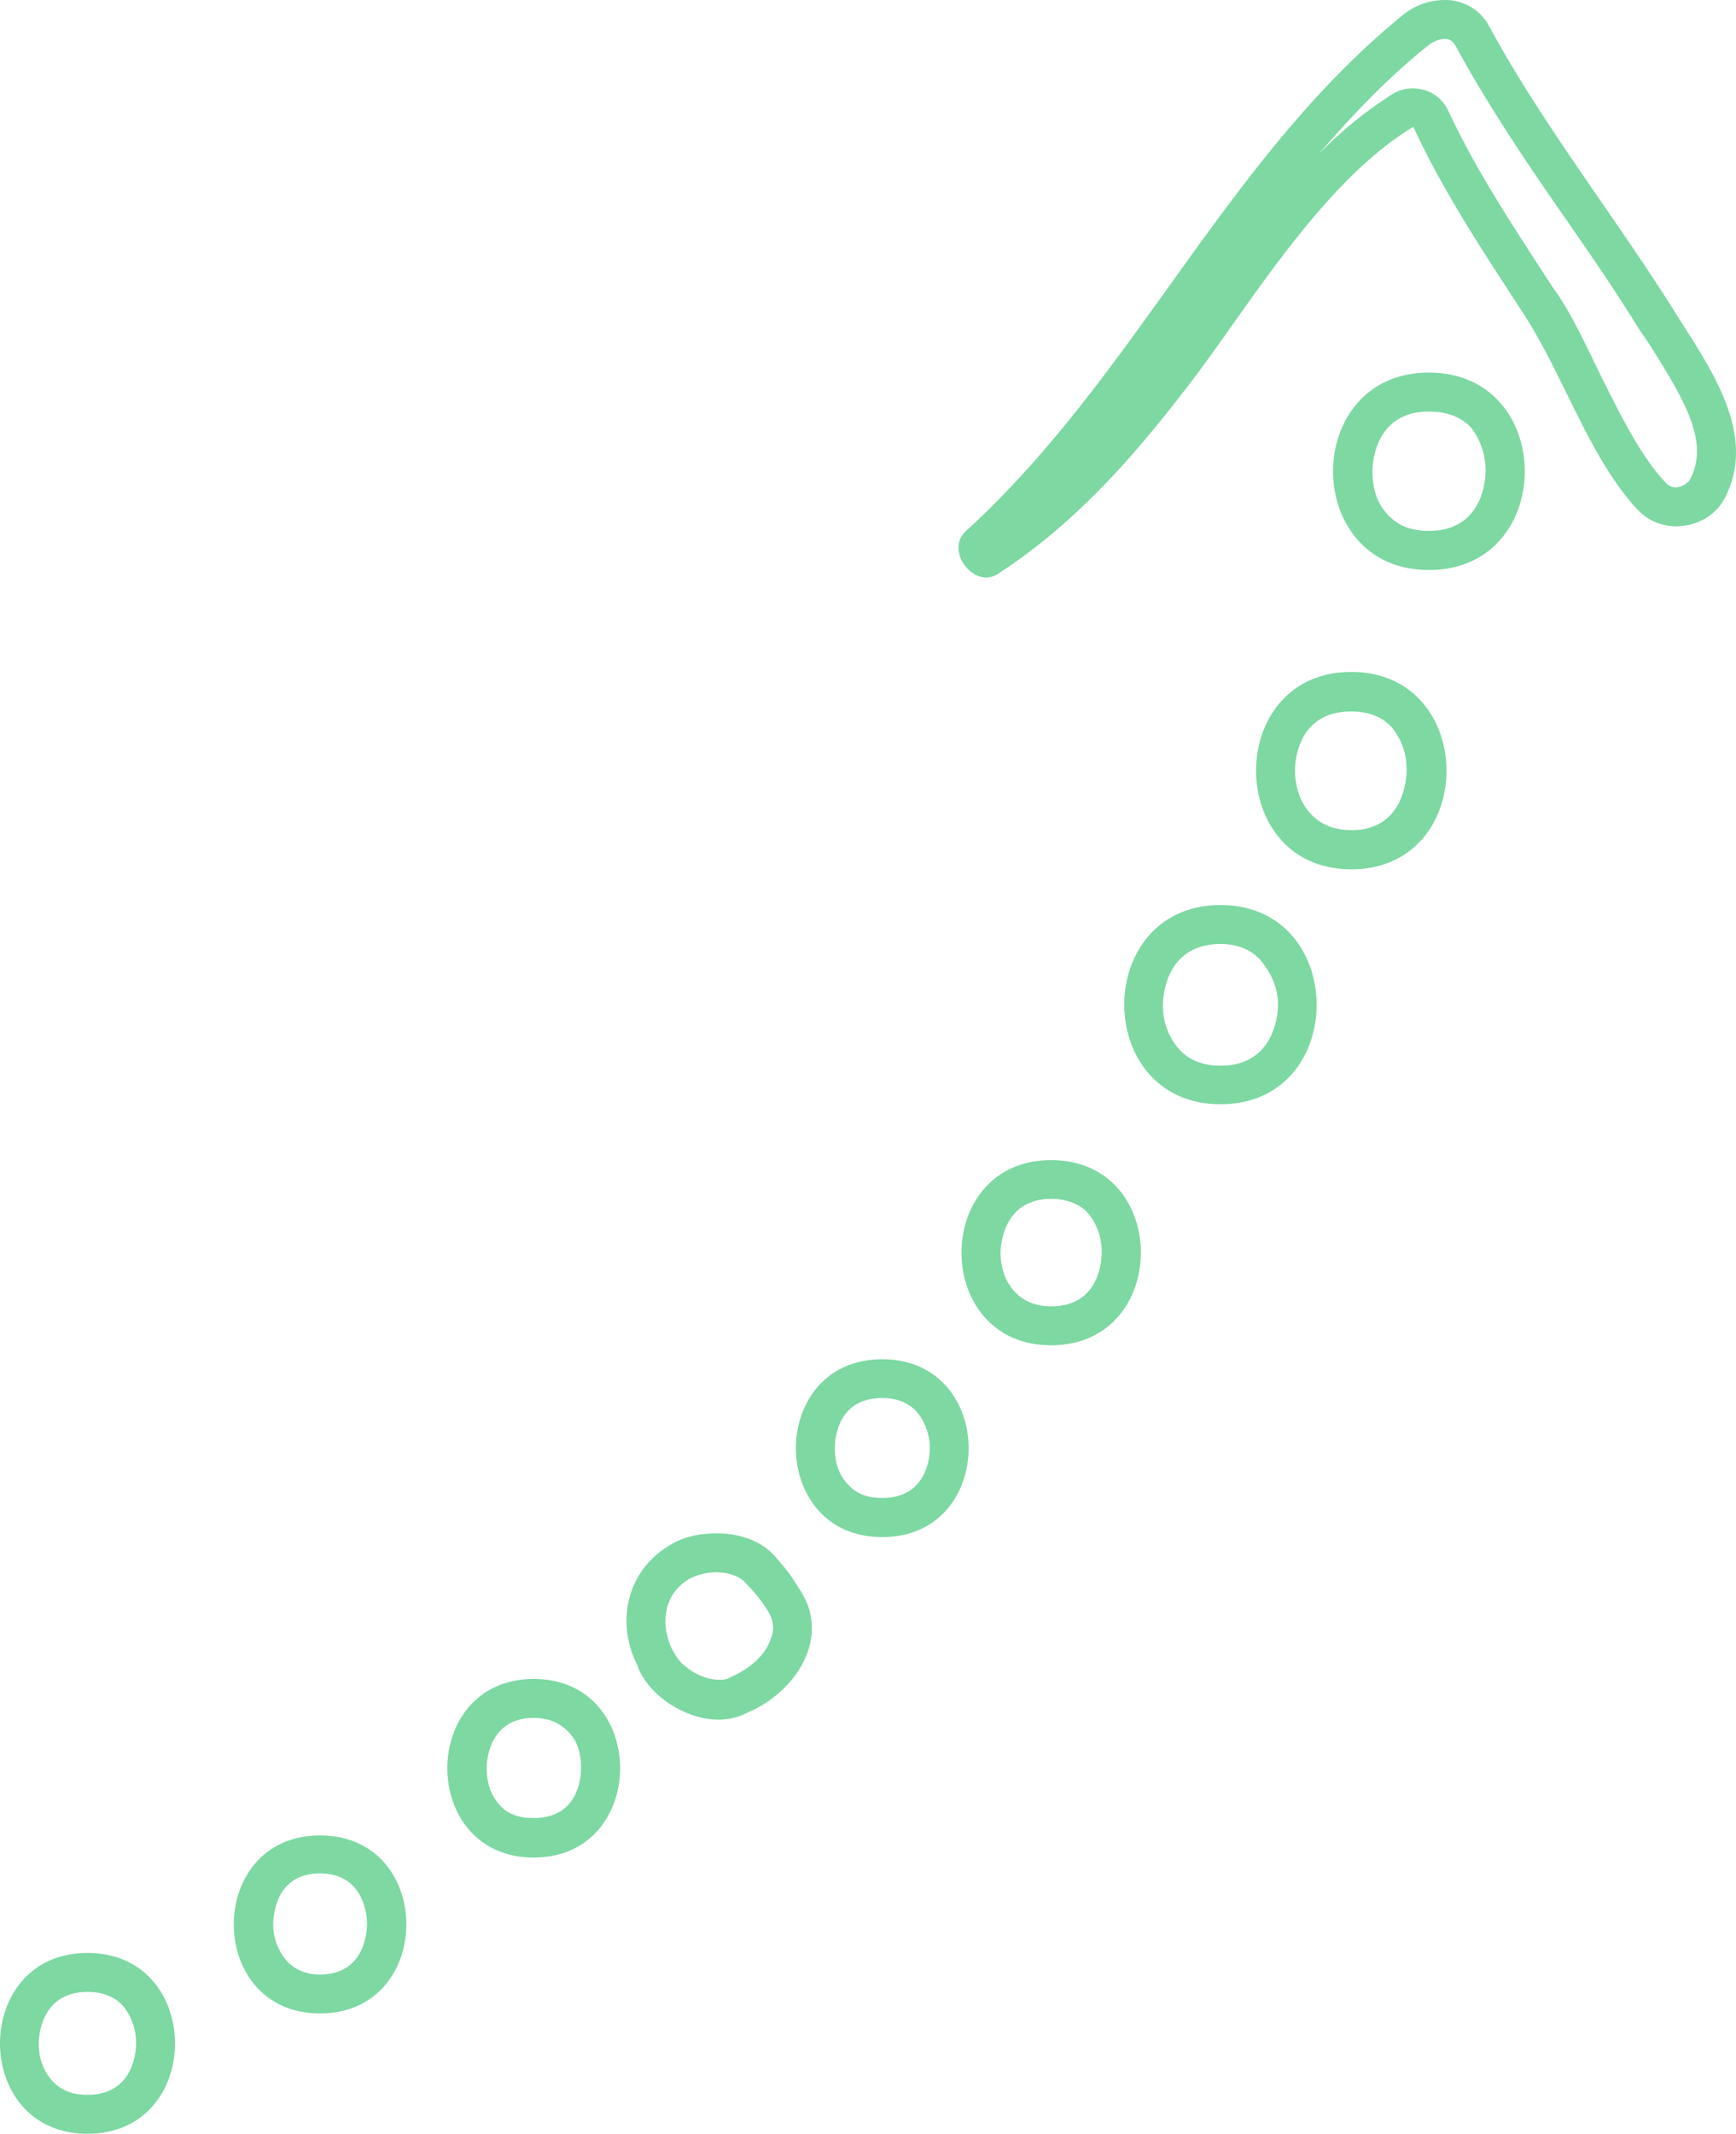 <svg xmlns="http://www.w3.org/2000/svg" width="879" height="1080" viewBox="-0.025 -0.002 879.007 1080.002" style=""><g><g fill="#7dd8a2" data-name="Слой 2"><path d="M44.3 1008.2c7.7 0 14 2.4 18.4 7.6a30.3 30.3 0 0 1 6.2 18.3c0 2.8-.6 26.2-24.6 26.2-7.8 0-13.9-2.4-18.3-7.6s-6.4-11.2-6.4-18.6c0-2.4.7-25.9 24.7-25.9m0-19.7c-59.1 0-59.1 91.5 0 91.5s59-91.5 0-91.5z"></path><path d="M270.2 869.5c7.8 0 13.5 2.7 17.9 7.4s6.1 10.7 6.1 17.8c0 4.8-1.2 25.5-24 25.5-7.7 0-13.5-2-17.8-7.2s-6-11.2-6-18.3c0-3.7 1.4-25.2 23.8-25.2m0-19.7c-58.3 0-58.3 90.4 0 90.4s58.4-90.4 0-90.4z"></path><path d="M162 948.2c7.9 0 14 2.9 17.8 7.5s6 11.3 6 18.3c0 3.7-1.1 25.4-23.8 25.4-7.6 0-13.6-2.9-17.4-7.6s-6.3-10.7-6.3-17.8c0-4.1 1.1-25.8 23.7-25.8m0-19.2c-58.2 0-58.2 90.1 0 90.1s58.4-90.1 0-90.1z"></path><path d="M362.7 795.8c6.8 0 12.6 2.4 15.5 6.2a71.5 71.5 0 0 1 10.1 12.6c3 4.7 4.1 9.3 2.2 14-2.2 8.1-9.8 15.5-20.4 20.2l-1.9 1a15.3 15.3 0 0 1-4.4.4c-8.7 0-18.8-6.6-22.2-13.1l-1.3-2.3c-5.8-11.9-4.9-27.8 8.8-35.7a30 30 0 0 1 13.6-3.3m0-19.7c-8.7 0-17.2 1.9-23.7 6.1-22.1 13.1-27.4 39.8-15.9 61.4a9.1 9.1 0 0 0 1.3 3.3c6.9 13.1 24 23.5 39.4 23.5a34.1 34.1 0 0 0 12-2.3l2.9-1.4c23.8-10 43-38.1 25.7-62.9a89 89 0 0 0-10.8-14.6c-7.2-9.3-19.1-13.1-30.9-13.1z"></path><path d="M446.7 707.6c7.7 0 13.2 2.4 17.6 7.1a29.5 29.5 0 0 1 6.5 18.3c0 4.3-1.4 25.2-24.1 25.2-7.8 0-13.4-2.2-17.9-7.4s-6.1-10.9-6.1-17.8c0-4.3 1.1-25.4 24-25.4m0-19.6c-58.3 0-58.3 90 0 90s58.3-90 0-90z"></path><path d="M532.2 606.8c8.2 0 14.8 2.8 18.9 7.5a30.3 30.3 0 0 1 6.7 19.7c0 2.9-.5 27.2-25.6 27.2-8.1 0-14.5-2.9-18.9-7.9s-6.7-11.8-6.7-19.3c0-2.8 1-27.2 25.6-27.2m0-19.6c-60.5 0-60.5 93.7 0 93.7s60.7-93.7 0-93.7z"></path><path d="M618 477.8c9.2 0 16.6 3.3 21.3 9.5s7.8 13.1 7.8 21.5c0 2.8-1 30.6-29.1 30.6-9.1 0-16.4-2.9-21.6-9a33.6 33.6 0 0 1-7.6-21.6c0-3.2.8-31 29.2-31m0-19.7c-65 0-65 100.8 0 100.8s64.7-100.8 0-100.8z"></path><path d="M684.2 360.1c8.8 0 16 2.8 20.9 8.5a33.5 33.5 0 0 1 7.1 21.2c0 3.3-.9 30.4-28 30.4-9.2 0-16.3-3.3-21.2-9s-7.3-13.1-7.3-21.4c0-2.9.5-29.7 28.5-29.7m0-20c-64.3 0-64.3 99.9 0 99.9s64.2-99.9 0-99.9z"></path><path d="M723.5 208.3c9.1 0 16.4 2.7 21.6 8.4a36 36 0 0 1 7.1 21.6c0 3.3-.8 30.4-28.7 30.4-9.4 0-16.1-2.8-21.4-8.8s-7.2-13.2-7.2-21.6c0-2.8.8-30 28.6-30m0-19.7c-64.7 0-64.7 99.9 0 99.9s64.7-99.9 0-99.9z"></path><path d="M731.6 19.7c2.9 0 4.1 1.5 5.3 3.3 17 31.4 37.5 61.4 57.4 90 12 17.4 24 34.7 35.2 53l5.8 8.5c18 28.6 30.5 49.7 20.2 68.5-1.4 2.2-4.9 3.7-7.1 3.7a6.8 6.8 0 0 1-4.9-2.3c-12.6-13.2-22.7-33.7-32.8-53.9-7.1-14.5-14-29.7-22.5-42.3l-2.1-2.9c-19.7-30.4-38.2-58-52.7-89a19.6 19.6 0 0 0-12-10.7 28.4 28.4 0 0 0-5.8-.9 20.8 20.8 0 0 0-10.1 2.6A210.9 210.9 0 0 0 667.7 78c16.6-19.3 34.4-38.1 54.8-54.5 2.8-2.3 6-3.8 9.1-3.8m0-19.7a33.5 33.5 0 0 0-21.3 7.6C620.1 81.1 575.1 190 489.6 268.3c-10 8.3-.8 24 9.9 24a11.6 11.6 0 0 0 6.6-2.4c39.7-25.9 70-61.1 98.4-98.5s65.6-99.9 111.1-127.2c15.4 33.3 35.8 63.8 56 94.9s33.3 73 57.6 98.9a26.7 26.7 0 0 0 19.2 8.4c10 0 19.6-4.8 24.5-13.6 18.4-33.8-9.2-69.4-26.5-97.5-30.3-47.8-65.5-92.5-92.5-142.2A25 25 0 0 0 731.6 0z"></path></g></g></svg>